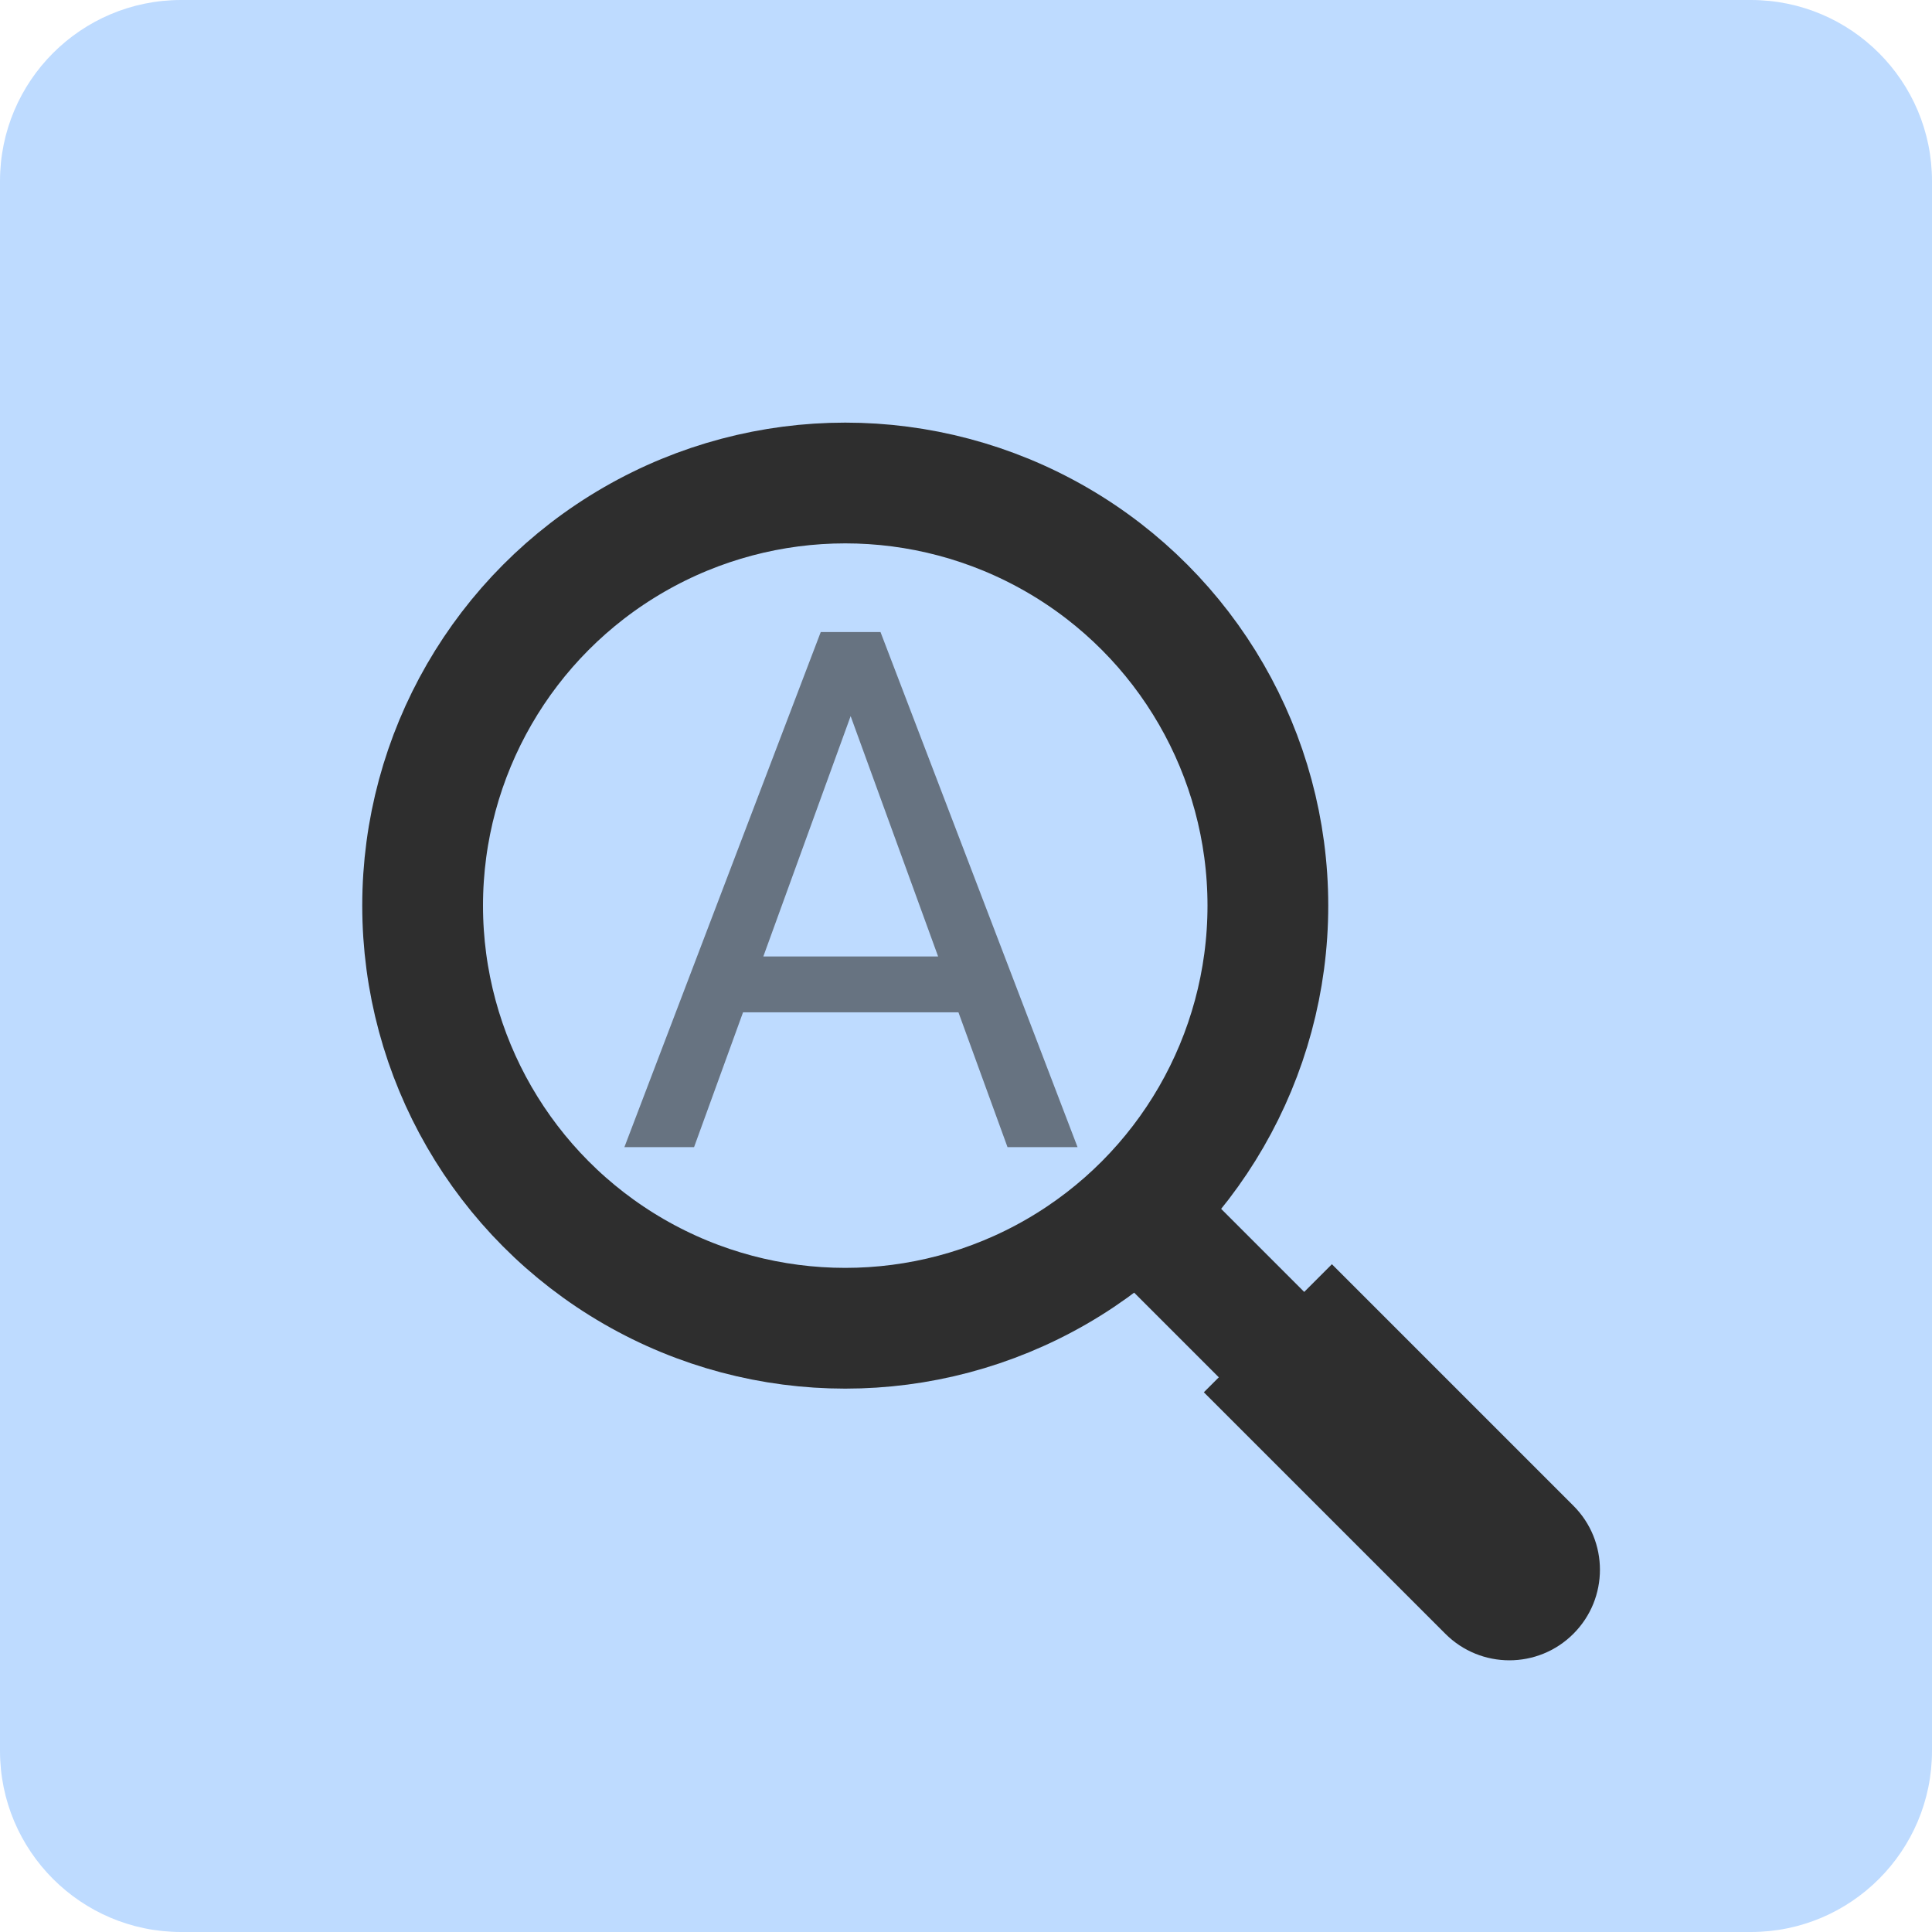 <svg width="64" height="64" viewBox="0 0 64 64" fill="none" xmlns="http://www.w3.org/2000/svg">
<path d="M0 6C0 2.686 2.686 0 6 0H58C61.314 0 64 2.686 64 6V58C64 61.314 61.314 64 58 64H6C2.686 64 0 61.314 0 58V6Z" fill="#BEDBFF"/>
<path d="M28.641 22.449L22.992 38H20.684L27.188 20.938H28.676L28.641 22.449ZM33.375 38L27.715 22.449L27.68 20.938H29.168L35.695 38H33.375ZM33.082 31.684V33.535H23.496V31.684H33.082Z" fill="#2E2E2E" fill-opacity="0.6"/>
<circle cx="28" cy="30" r="14" stroke="#2E2E2E" stroke-width="4"/>
<path d="M44.392 49.642C45.173 50.423 46.44 50.423 47.221 49.642C48.002 48.861 48.002 47.595 47.221 46.814L44.392 49.642ZM36.313 41.563L44.392 49.642L47.221 46.814L39.141 38.734L36.313 41.563Z" fill="#2E2E2E"/>
<path d="M47.879 54.121C49.05 55.293 50.95 55.293 52.121 54.121C53.293 52.95 53.293 51.05 52.121 49.879L47.879 54.121ZM39.879 46.121L47.879 54.121L52.121 49.879L44.121 41.879L39.879 46.121Z" fill="#2E2E2E"/>
</svg>
